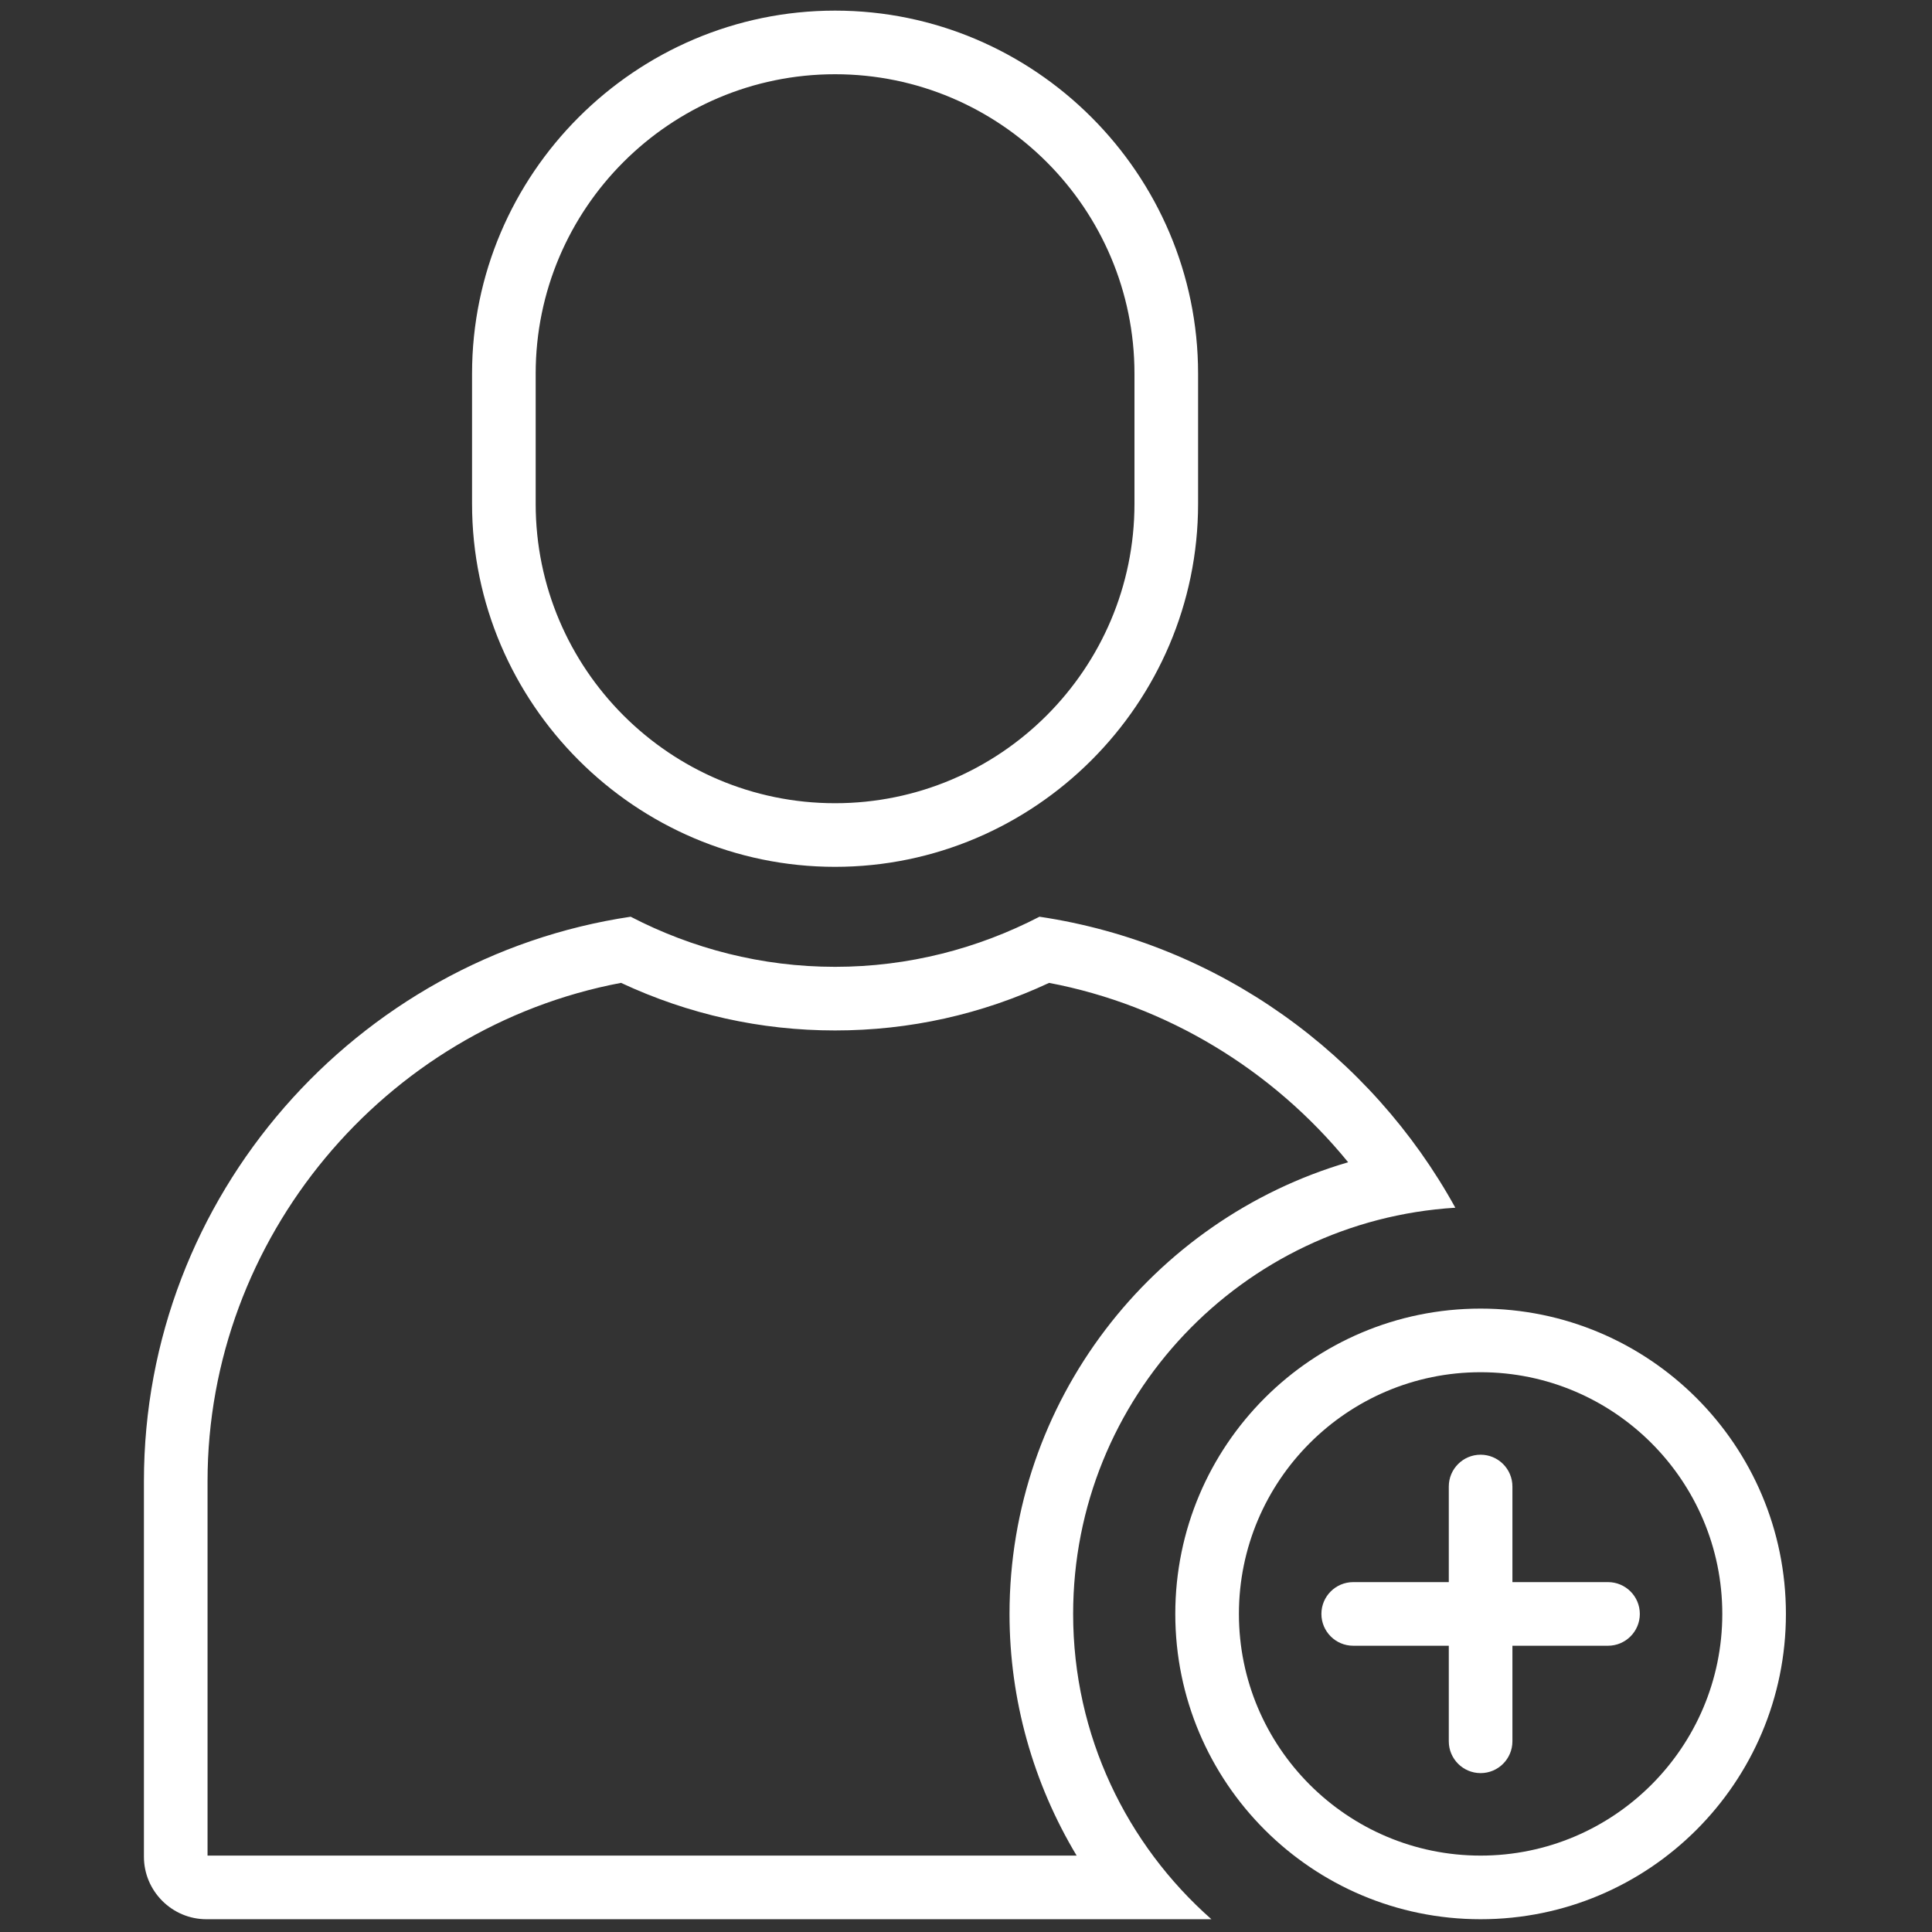 <svg xmlns="http://www.w3.org/2000/svg" xmlns:xlink="http://www.w3.org/1999/xlink" version="1.1" width="256" height="256" viewBox="0 0 256 256" xml:space="preserve">

<rect x="0" y="0" width="256" height="256" fill="#333333" stroke="none"/>

<defs>
</defs>
<g style="stroke: none; stroke-width: 0; stroke-dasharray: none; stroke-linecap: butt; stroke-linejoin: miter; stroke-miterlimit: 10; fill: none; fill-rule: nonzero; opacity: 1;" transform="translate(1.407 1.407) scale(2.81 2.81)" >
	<path d="M 38.877 3 c 7.785 0 14.118 6.333 14.118 14.118 v 6.139 c 0 7.785 -6.333 14.118 -14.118 14.118 c -7.785 0 -14.118 -6.333 -14.118 -14.118 v -6.139 C 24.759 9.333 31.092 3 38.877 3 M 38.877 0 L 38.877 0 c -9.415 0 -17.118 7.703 -17.118 17.118 v 6.139 c 0 9.415 7.703 17.118 17.118 17.118 h 0 c 9.415 0 17.118 -7.703 17.118 -17.118 v -6.139 C 55.995 7.703 48.292 0 38.877 0 L 38.877 0 z" style="stroke: none; stroke-width: 1; stroke-dasharray: none; stroke-linecap: butt; stroke-linejoin: miter; stroke-miterlimit: 10; fill: rgb(255,255,255); fill-rule: nonzero; opacity: 1;" transform=" matrix(1 0 0 1 0 0) " stroke-linecap="round" />
	<path d="M 28.783 45.846 c 3.191 1.489 6.582 2.244 10.094 2.244 c 3.512 0 6.902 -0.754 10.093 -2.243 c 5.525 1.049 10.54 4.089 14.101 8.458 c -9.261 2.711 -15.968 11.282 -15.968 21.298 c 0 4.05 1.115 7.983 3.165 11.397 H 9.286 V 69.347 C 9.286 57.902 17.606 47.958 28.783 45.846 M 48.516 42.727 c -2.896 1.499 -6.169 2.363 -9.639 2.363 c -3.47 0 -6.743 -0.863 -9.639 -2.363 C 16.296 44.659 6.286 55.889 6.286 69.347 v 17.707 C 6.286 88.674 7.612 90 9.232 90 h 47.391 c -3.99 -3.521 -6.52 -8.658 -6.52 -14.397 c 0 -10.209 7.969 -18.535 18.022 -19.154 C 64.145 49.228 56.966 43.988 48.516 42.727 L 48.516 42.727 z" style="stroke: none; stroke-width: 1; stroke-dasharray: none; stroke-linecap: butt; stroke-linejoin: miter; stroke-miterlimit: 10; fill: rgb(255,255,255); fill-rule: nonzero; opacity: 1;" transform=" matrix(1 0 0 1 0 0) " stroke-linecap="round" />
	<path d="M 69.317 64.206 c 6.284 0 11.397 5.113 11.397 11.397 S 75.601 87 69.317 87 S 57.92 81.887 57.92 75.603 S 63.033 64.206 69.317 64.206 M 69.317 61.206 c -7.951 0 -14.397 6.446 -14.397 14.397 S 61.366 90 69.317 90 s 14.397 -6.446 14.397 -14.397 S 77.268 61.206 69.317 61.206 L 69.317 61.206 z" style="stroke: none; stroke-width: 1; stroke-dasharray: none; stroke-linecap: butt; stroke-linejoin: miter; stroke-miterlimit: 10; fill: rgb(255,255,255); fill-rule: nonzero; opacity: 1;" transform=" matrix(1 0 0 1 0 0) " stroke-linecap="round" />
	<path d="M 75.324 77.104 H 63.31 c -0.828 0 -1.5 -0.672 -1.5 -1.5 s 0.672 -1.5 1.5 -1.5 h 12.015 c 0.828 0 1.5 0.672 1.5 1.5 S 76.152 77.104 75.324 77.104 z" style="stroke: none; stroke-width: 1; stroke-dasharray: none; stroke-linecap: butt; stroke-linejoin: miter; stroke-miterlimit: 10; fill: rgb(255,255,255); fill-rule: nonzero; opacity: 1;" transform=" matrix(1 0 0 1 0 0) " stroke-linecap="round" />
	<path d="M 69.317 83.11 c -0.828 0 -1.5 -0.672 -1.5 -1.5 V 69.596 c 0 -0.828 0.672 -1.5 1.5 -1.5 s 1.5 0.672 1.5 1.5 V 81.61 C 70.817 82.438 70.146 83.11 69.317 83.11 z" style="stroke: none; stroke-width: 1; stroke-dasharray: none; stroke-linecap: butt; stroke-linejoin: miter; stroke-miterlimit: 10; fill: rgb(255,255,255); fill-rule: nonzero; opacity: 1;" transform=" matrix(1 0 0 1 0 0) " stroke-linecap="round" />
</g>
</svg>